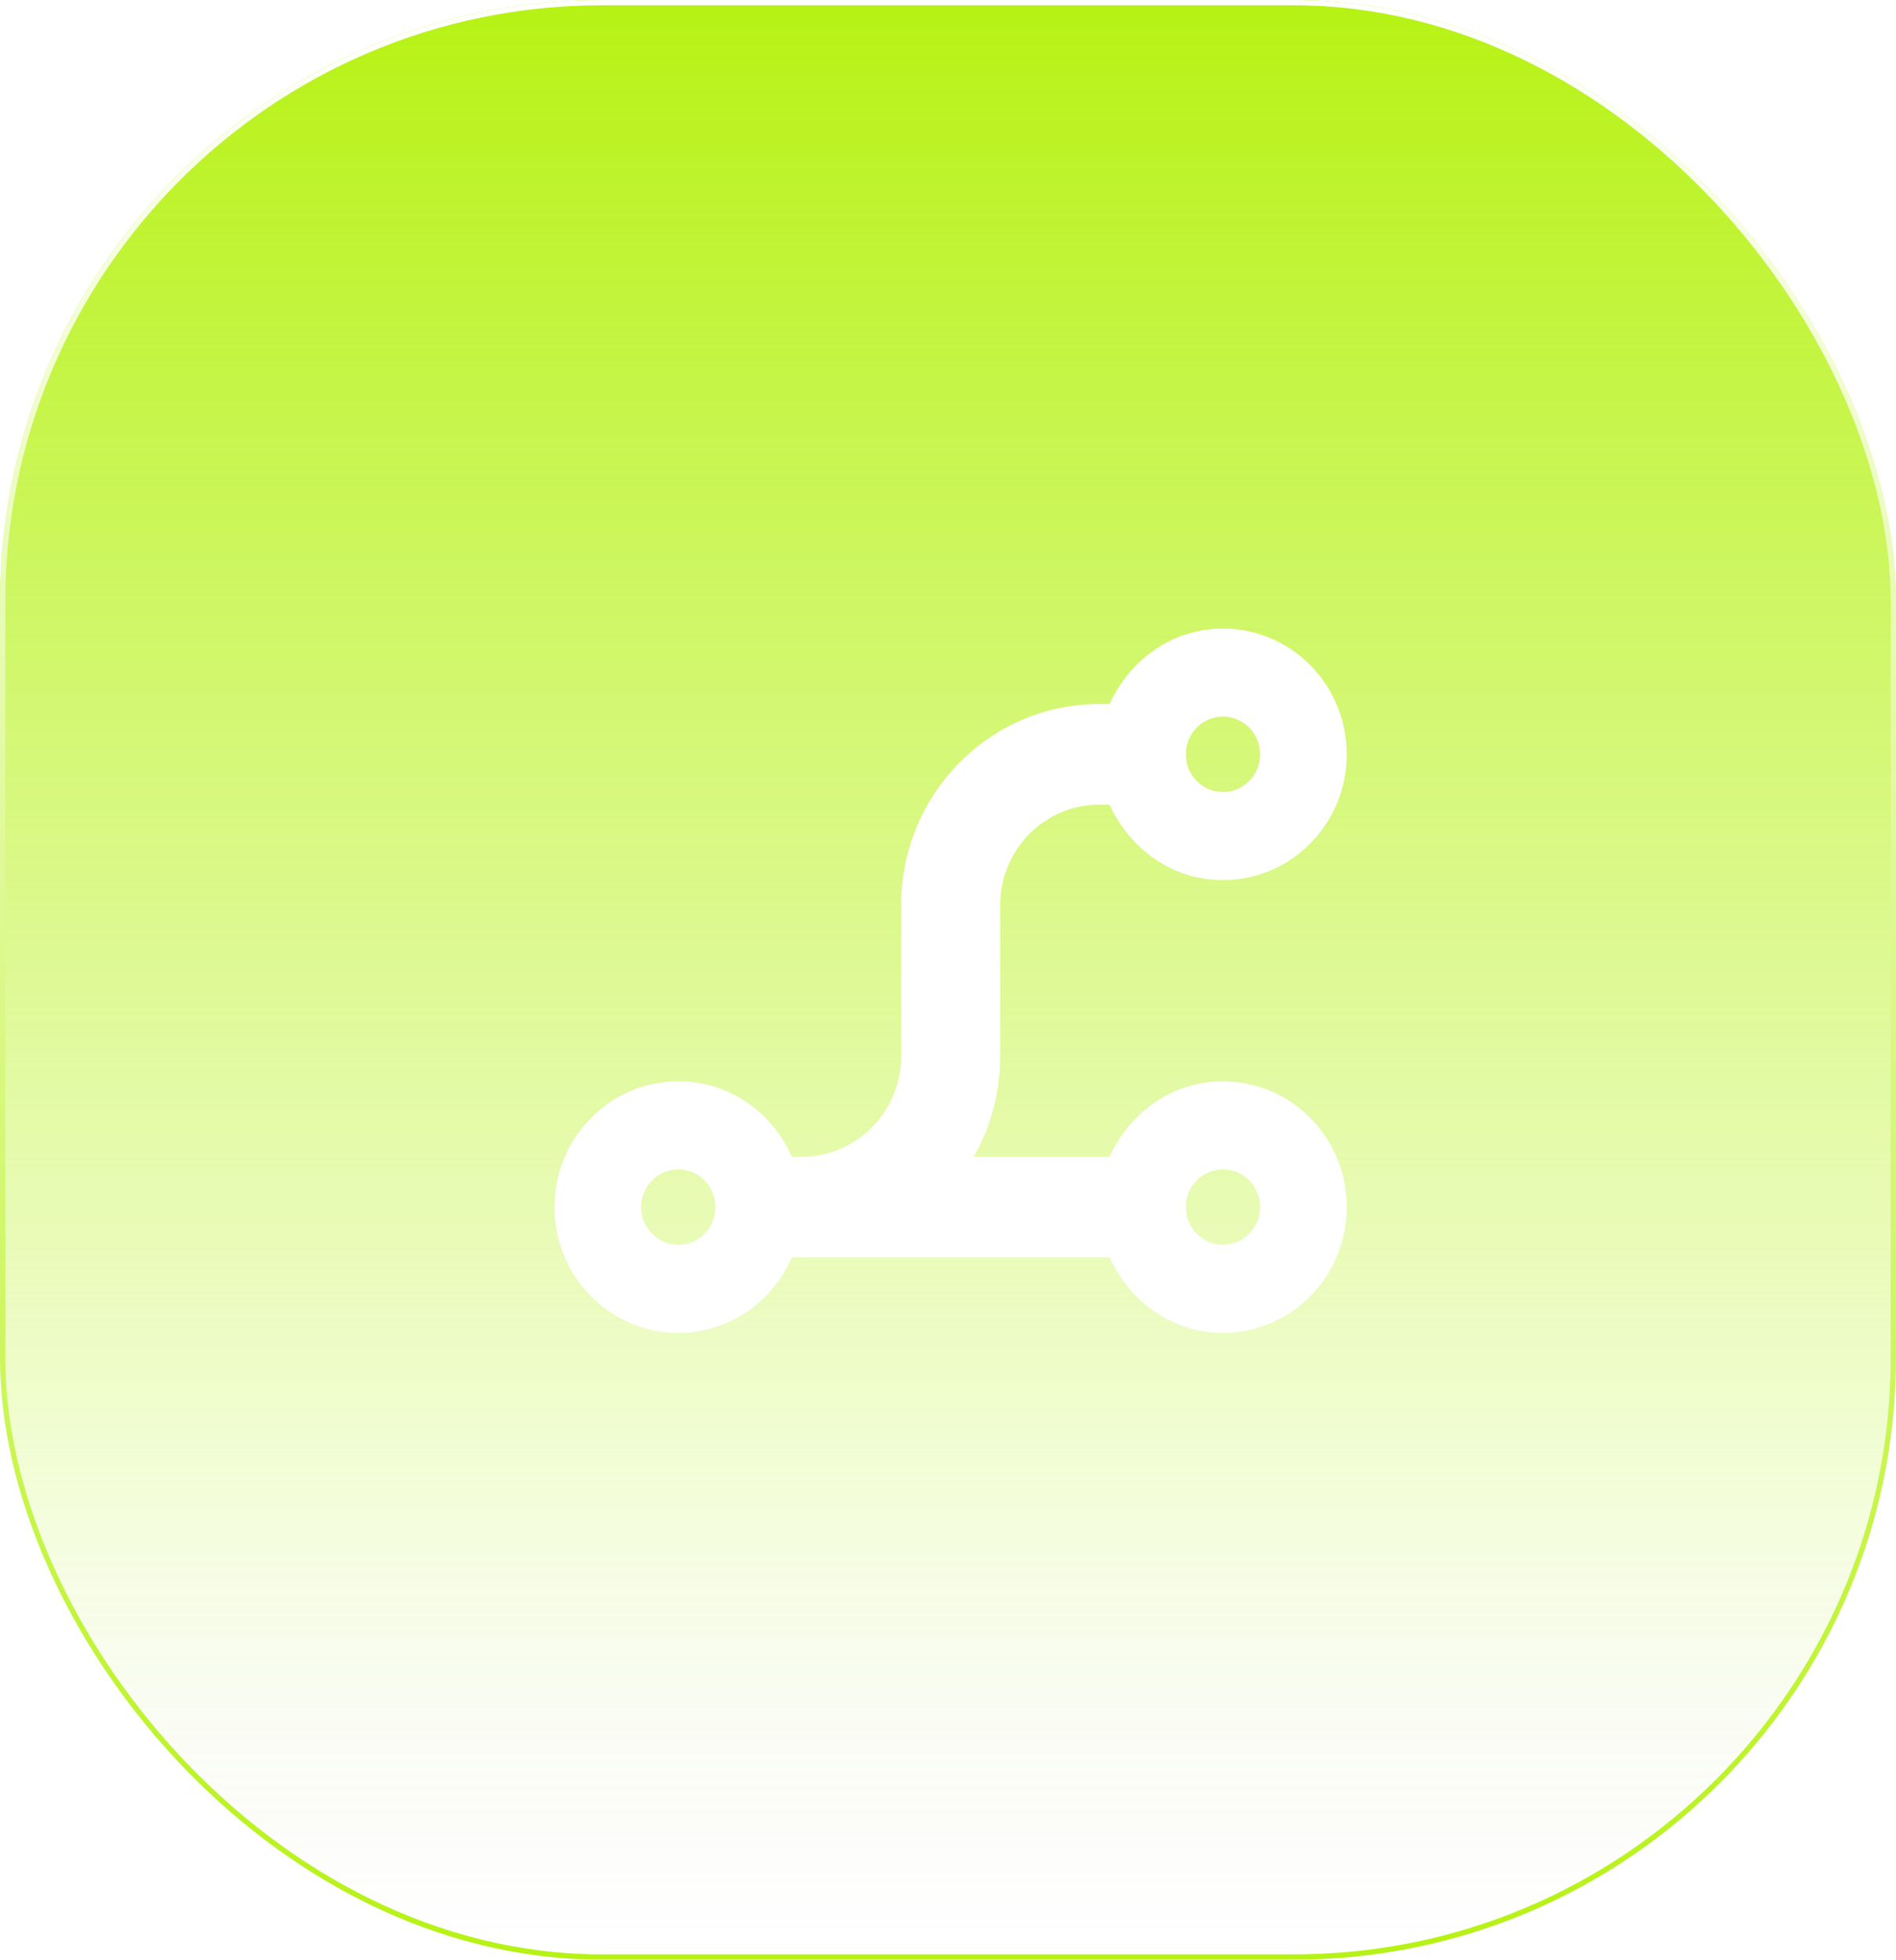<svg width="359" height="371" viewBox="0 0 359 371" fill="none" xmlns="http://www.w3.org/2000/svg">
<g filter="url(#filter0_b_110_505)">
<rect width="359" height="371" rx="114" fill="url(#paint0_linear_110_505)"/>
<rect x="0.5" y="0.5" width="358" height="370" rx="113.5" stroke="url(#paint1_linear_110_505)"/>
</g>
<path d="M231.563 204.714C221.953 204.714 213.955 210.577 210.088 219L184.365 219C187.559 213.404 189.375 206.887 189.375 199.952L189.375 171.381C189.375 160.875 197.783 152.333 208.125 152.333L210.088 152.333C213.955 160.756 221.953 166.619 231.563 166.619C244.506 166.619 255 155.964 255 142.809C255 129.654 244.506 119 231.563 119C221.953 119 213.955 124.863 210.088 133.285L208.125 133.285C187.412 133.285 170.625 150.339 170.625 171.381L170.625 199.952C170.625 210.458 162.217 219 151.875 219L149.912 219C146.309 210.577 138.047 204.714 128.438 204.714C115.488 204.714 105 215.369 105 228.523C105 241.672 115.488 252.333 128.438 252.333C138.047 252.333 146.309 246.455 149.912 238.047L210.088 238.047C213.955 246.455 221.953 252.333 231.562 252.333C244.506 252.333 255 241.672 255 228.523C255 215.369 244.506 204.714 231.563 204.714ZM224.531 228.523C224.531 224.58 227.681 221.381 231.563 221.381C235.444 221.381 238.594 224.58 238.594 228.523C238.594 232.467 235.444 235.666 231.563 235.666C227.681 235.666 224.531 232.467 224.531 228.523ZM238.594 142.809C238.594 146.768 235.444 149.952 231.563 149.952C227.681 149.952 224.531 146.768 224.531 142.809C224.531 138.851 227.681 135.666 231.563 135.666C235.444 135.666 238.594 138.851 238.594 142.809ZM121.406 228.523C121.406 224.58 124.541 221.381 128.438 221.381C132.334 221.381 135.469 224.58 135.469 228.523C135.469 232.467 132.334 235.666 128.438 235.666C124.541 235.666 121.406 232.467 121.406 228.523Z" fill="white"/>
<defs>
<filter id="filter0_b_110_505" x="-18" y="-18" width="395" height="407" filterUnits="userSpaceOnUse" color-interpolation-filters="sRGB">
<feFlood flood-opacity="0" result="BackgroundImageFix"/>
<feGaussianBlur in="BackgroundImage" stdDeviation="9"/>
<feComposite in2="SourceAlpha" operator="in" result="effect1_backgroundBlur_110_505"/>
<feBlend mode="normal" in="SourceGraphic" in2="effect1_backgroundBlur_110_505" result="shape"/>
</filter>
<linearGradient id="paint0_linear_110_505" x1="179.5" y1="0" x2="179.5" y2="371" gradientUnits="userSpaceOnUse">
<stop stop-color="#B6F214"/>
<stop offset="0.771" stop-color="#B6F214" stop-opacity="0.15"/>
<stop offset="1" stop-color="#C4C4C4" stop-opacity="0"/>
</linearGradient>
<linearGradient id="paint1_linear_110_505" x1="179.5" y1="0" x2="179.5" y2="371" gradientUnits="userSpaceOnUse">
<stop stop-color="white"/>
<stop offset="1" stop-color="#B6F214"/>
</linearGradient>
</defs>
</svg>
